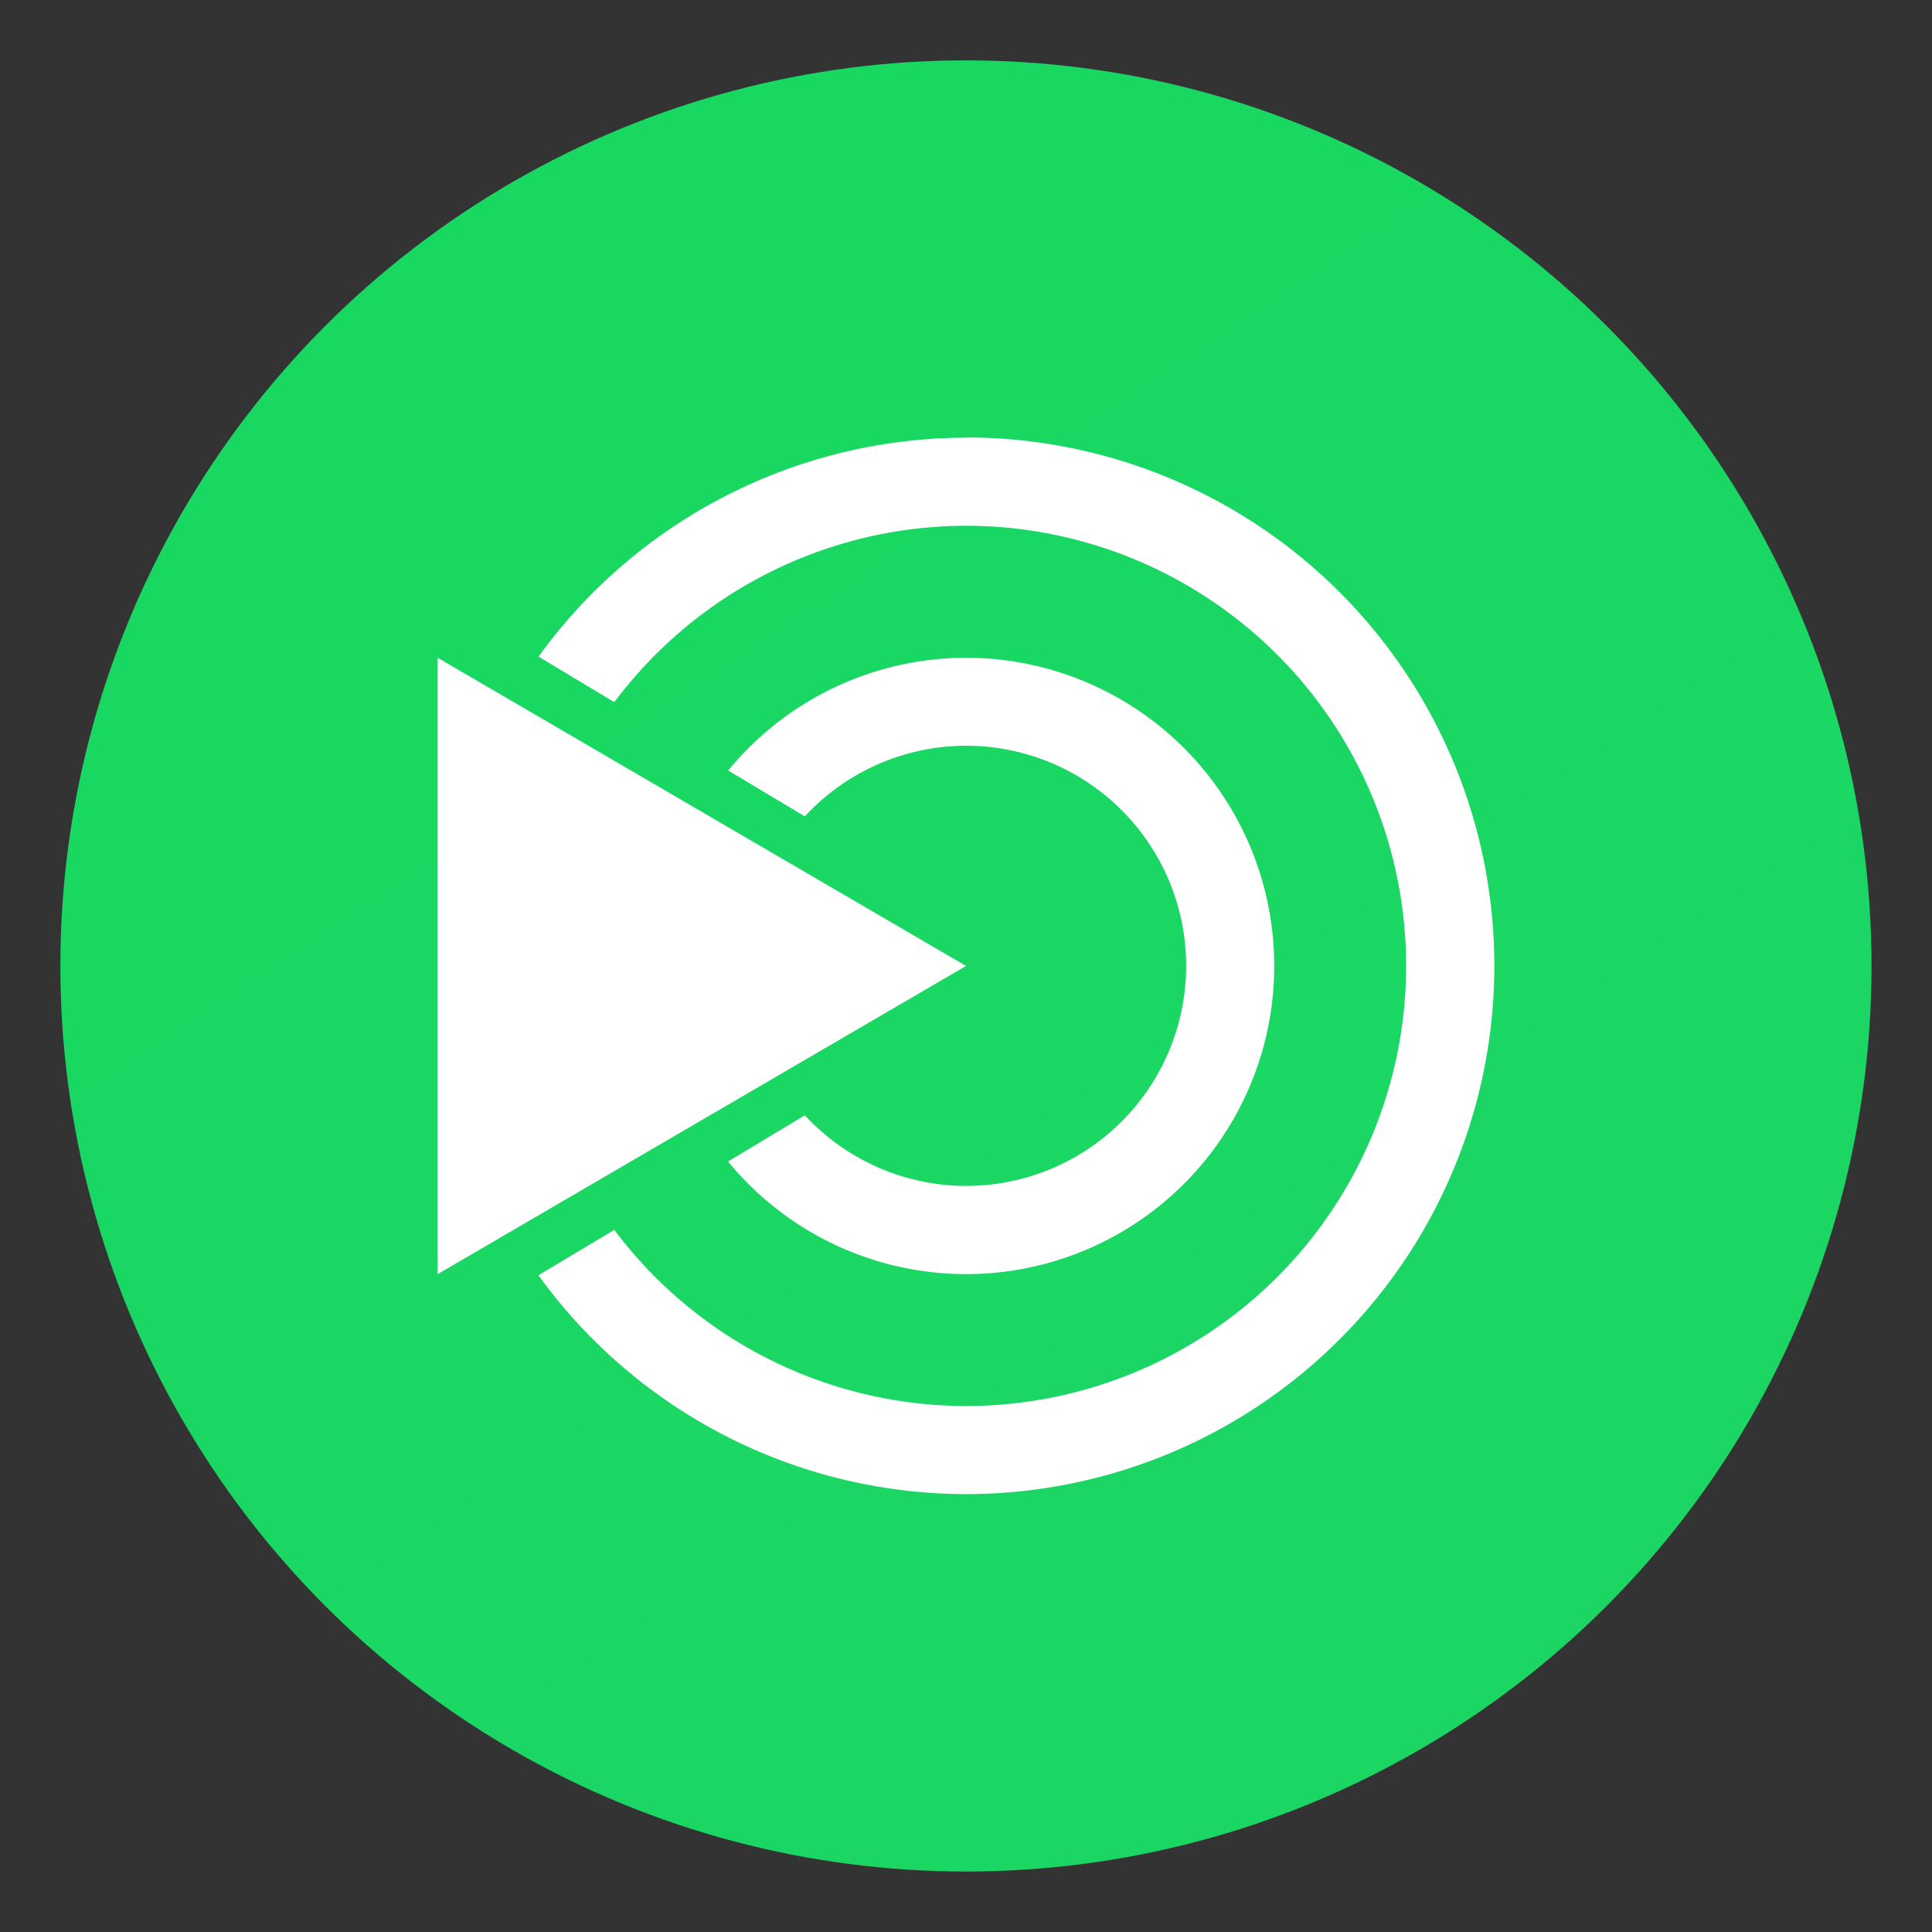 <?xml version="1.0" encoding="UTF-8"?>
<svg width="64" height="64" version="1.1" viewBox="0 0 16.933 16.933" xmlns="http://www.w3.org/2000/svg">
 <rect x="0" y="0" width="16.933" height="16.933" fill="#333333" stroke="none"/>
 <defs>
  <linearGradient id="linearGradient844" x1="15" x2="35" y1="8" y2="38" gradientTransform="matrix(.361 0 0 .361 -.192 -.192)" gradientUnits="userSpaceOnUse">
   <stop stop-color="#18d862" offset="0"/>
   <stop stop-color="#1cd664" offset="1"/>
  </linearGradient>
 </defs>
 <circle cx="8.466" cy="8.466" r="7.937" fill="url(#linearGradient844)" stroke-width=".361"/>
 <path d="m8.467 3.836a4.63 4.63 0 0 0-3.747 1.919l0.664 0.399a3.858 3.858 0 0 1 3.083-1.546 3.858 3.858 0 0 1 3.857 3.857 3.858 3.858 0 0 1-3.857 3.858 3.858 3.858 0 0 1-3.083-1.544l-0.665 0.398a4.63 4.63 0 0 0 3.748 1.918 4.63 4.63 0 0 0 4.63-4.631 4.63 4.63 0 0 0-4.63-4.63zm-4.631 1.929v5.402l4.631-2.701zm4.631 0a2.701 2.701 0 0 0-2.085 0.988l0.672 0.402a1.929 1.929 0 0 1 1.413-0.619 1.929 1.929 0 0 1 1.929 1.929 1.929 1.929 0 0 1-1.929 1.929 1.929 1.929 0 0 1-1.413-0.619l-0.673 0.405a2.701 2.701 0 0 0 2.086 0.987 2.701 2.701 0 0 0 2.701-2.701 2.701 2.701 0 0 0-2.701-2.701z" fill="#fff" stroke-width="1.094"/>
</svg>
